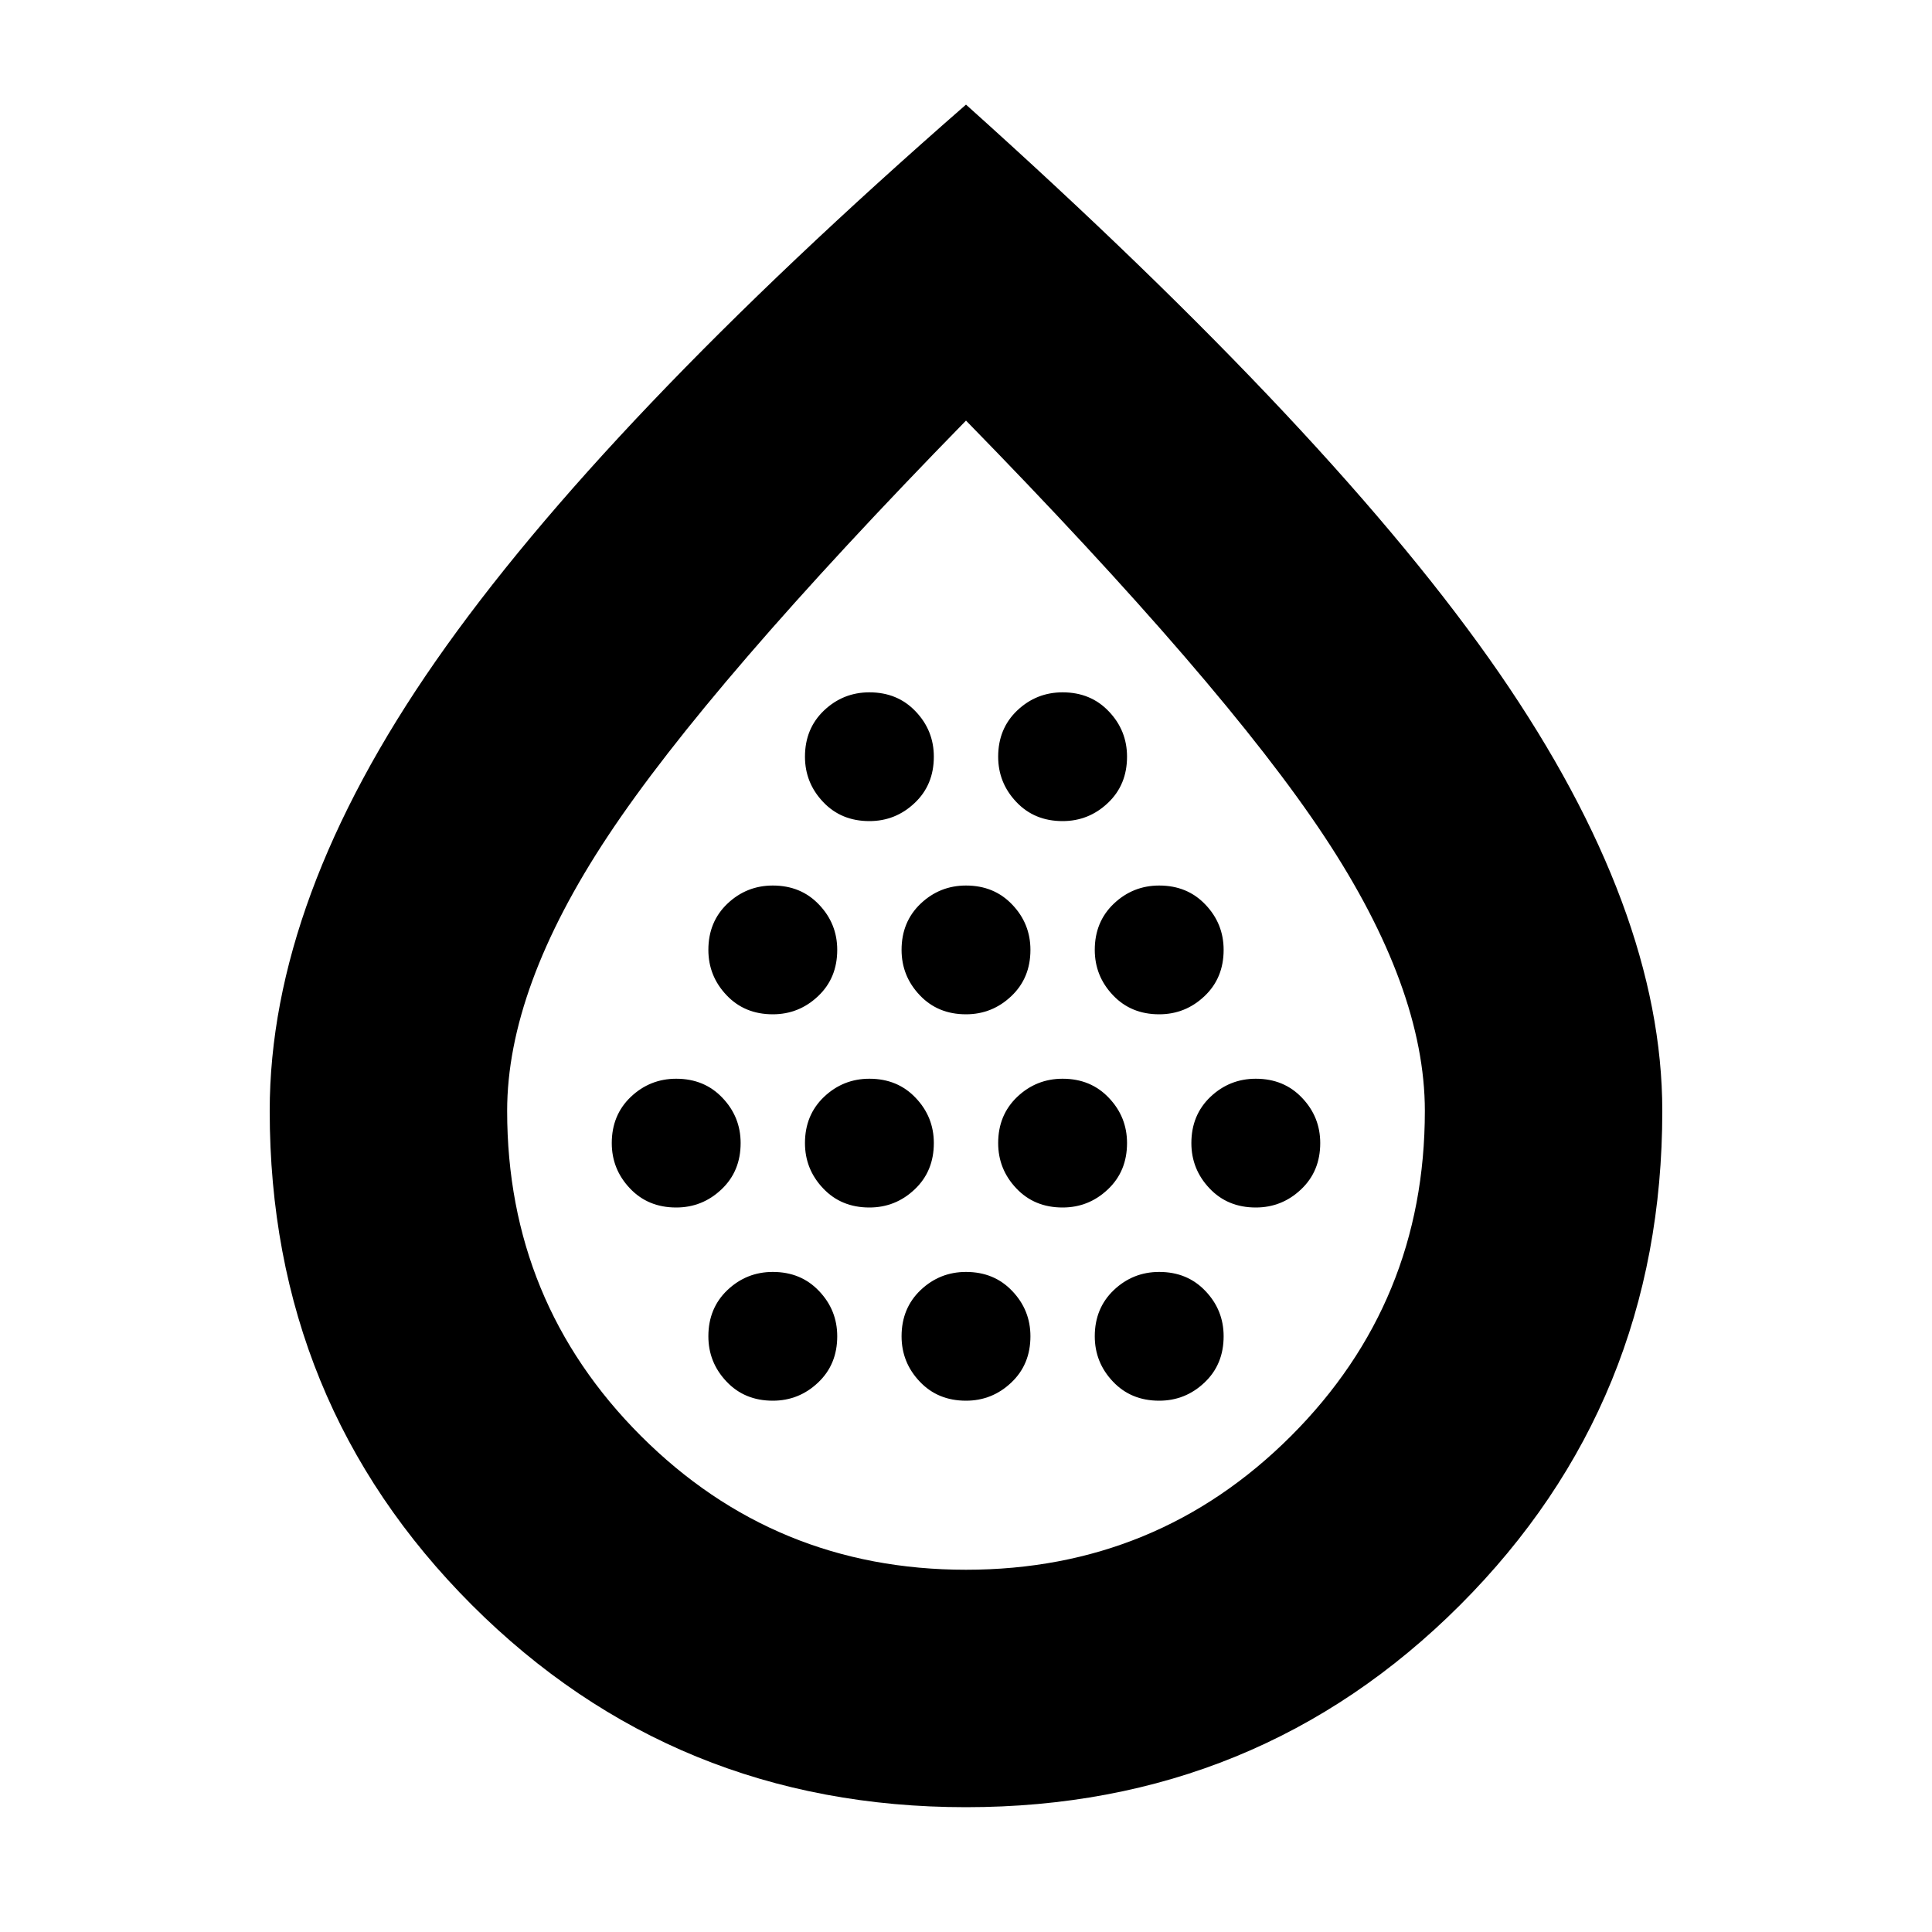 <svg xmlns="http://www.w3.org/2000/svg" height="20" width="20"><path d="M7 12.5q.271 0 .469-.188.198-.187.198-.479 0-.271-.188-.468-.187-.198-.479-.198-.271 0-.469.187-.198.188-.198.479 0 .271.188.469.187.198.479.198Zm1-2q.271 0 .469-.188.198-.187.198-.479 0-.271-.188-.468-.187-.198-.479-.198-.271 0-.469.187-.198.188-.198.479 0 .271.188.469.187.198.479.198Zm0 4q.271 0 .469-.188.198-.187.198-.479 0-.271-.188-.468-.187-.198-.479-.198-.271 0-.469.187-.198.188-.198.479 0 .271.188.469.187.198.479.198Zm1-2q.271 0 .469-.188.198-.187.198-.479 0-.271-.188-.468-.187-.198-.479-.198-.271 0-.469.187-.198.188-.198.479 0 .271.188.469.187.198.479.198Zm0-4q.271 0 .469-.188.198-.187.198-.479 0-.271-.188-.468-.187-.198-.479-.198-.271 0-.469.187-.198.188-.198.479 0 .271.188.469.187.198.479.198Zm1 2q.271 0 .469-.188.198-.187.198-.479 0-.271-.188-.468-.187-.198-.479-.198-.271 0-.469.187-.198.188-.198.479 0 .271.188.469.187.198.479.198Zm0 4q.271 0 .469-.188.198-.187.198-.479 0-.271-.188-.468-.187-.198-.479-.198-.271 0-.469.187-.198.188-.198.479 0 .271.188.469.187.198.479.198Zm1-2q.271 0 .469-.188.198-.187.198-.479 0-.271-.188-.468-.187-.198-.479-.198-.271 0-.469.187-.198.188-.198.479 0 .271.188.469.187.198.479.198Zm0-4q.271 0 .469-.188.198-.187.198-.479 0-.271-.188-.468-.187-.198-.479-.198-.271 0-.469.187-.198.188-.198.479 0 .271.188.469.187.198.479.198Zm1 2q.271 0 .469-.188.198-.187.198-.479 0-.271-.188-.468-.187-.198-.479-.198-.271 0-.469.187-.198.188-.198.479 0 .271.188.469.187.198.479.198Zm0 4q.271 0 .469-.188.198-.187.198-.479 0-.271-.188-.468-.187-.198-.479-.198-.271 0-.469.187-.198.188-.198.479 0 .271.188.469.187.198.479.198Zm1-2q.271 0 .469-.188.198-.187.198-.479 0-.271-.188-.468-.187-.198-.479-.198-.271 0-.469.187-.198.188-.198.479 0 .271.188.469.187.198.479.198Zm-3 6.208q-3.021 0-5.115-2.093-2.093-2.094-2.093-5.115 0-2.188 1.718-4.656Q6.229 4.375 10 1.083q3.833 3.438 5.521 5.886 1.687 2.448 1.687 4.531 0 3.021-2.093 5.115-2.094 2.093-5.115 2.093Zm0-2.458q1.979 0 3.365-1.385 1.385-1.386 1.385-3.365 0-1.271-1.042-2.844Q12.667 7.083 10 4.354 7.333 7.083 6.292 8.656 5.25 10.229 5.25 11.5q0 1.979 1.385 3.365Q8.021 16.25 10 16.25Zm0-6.354Z"/></svg>